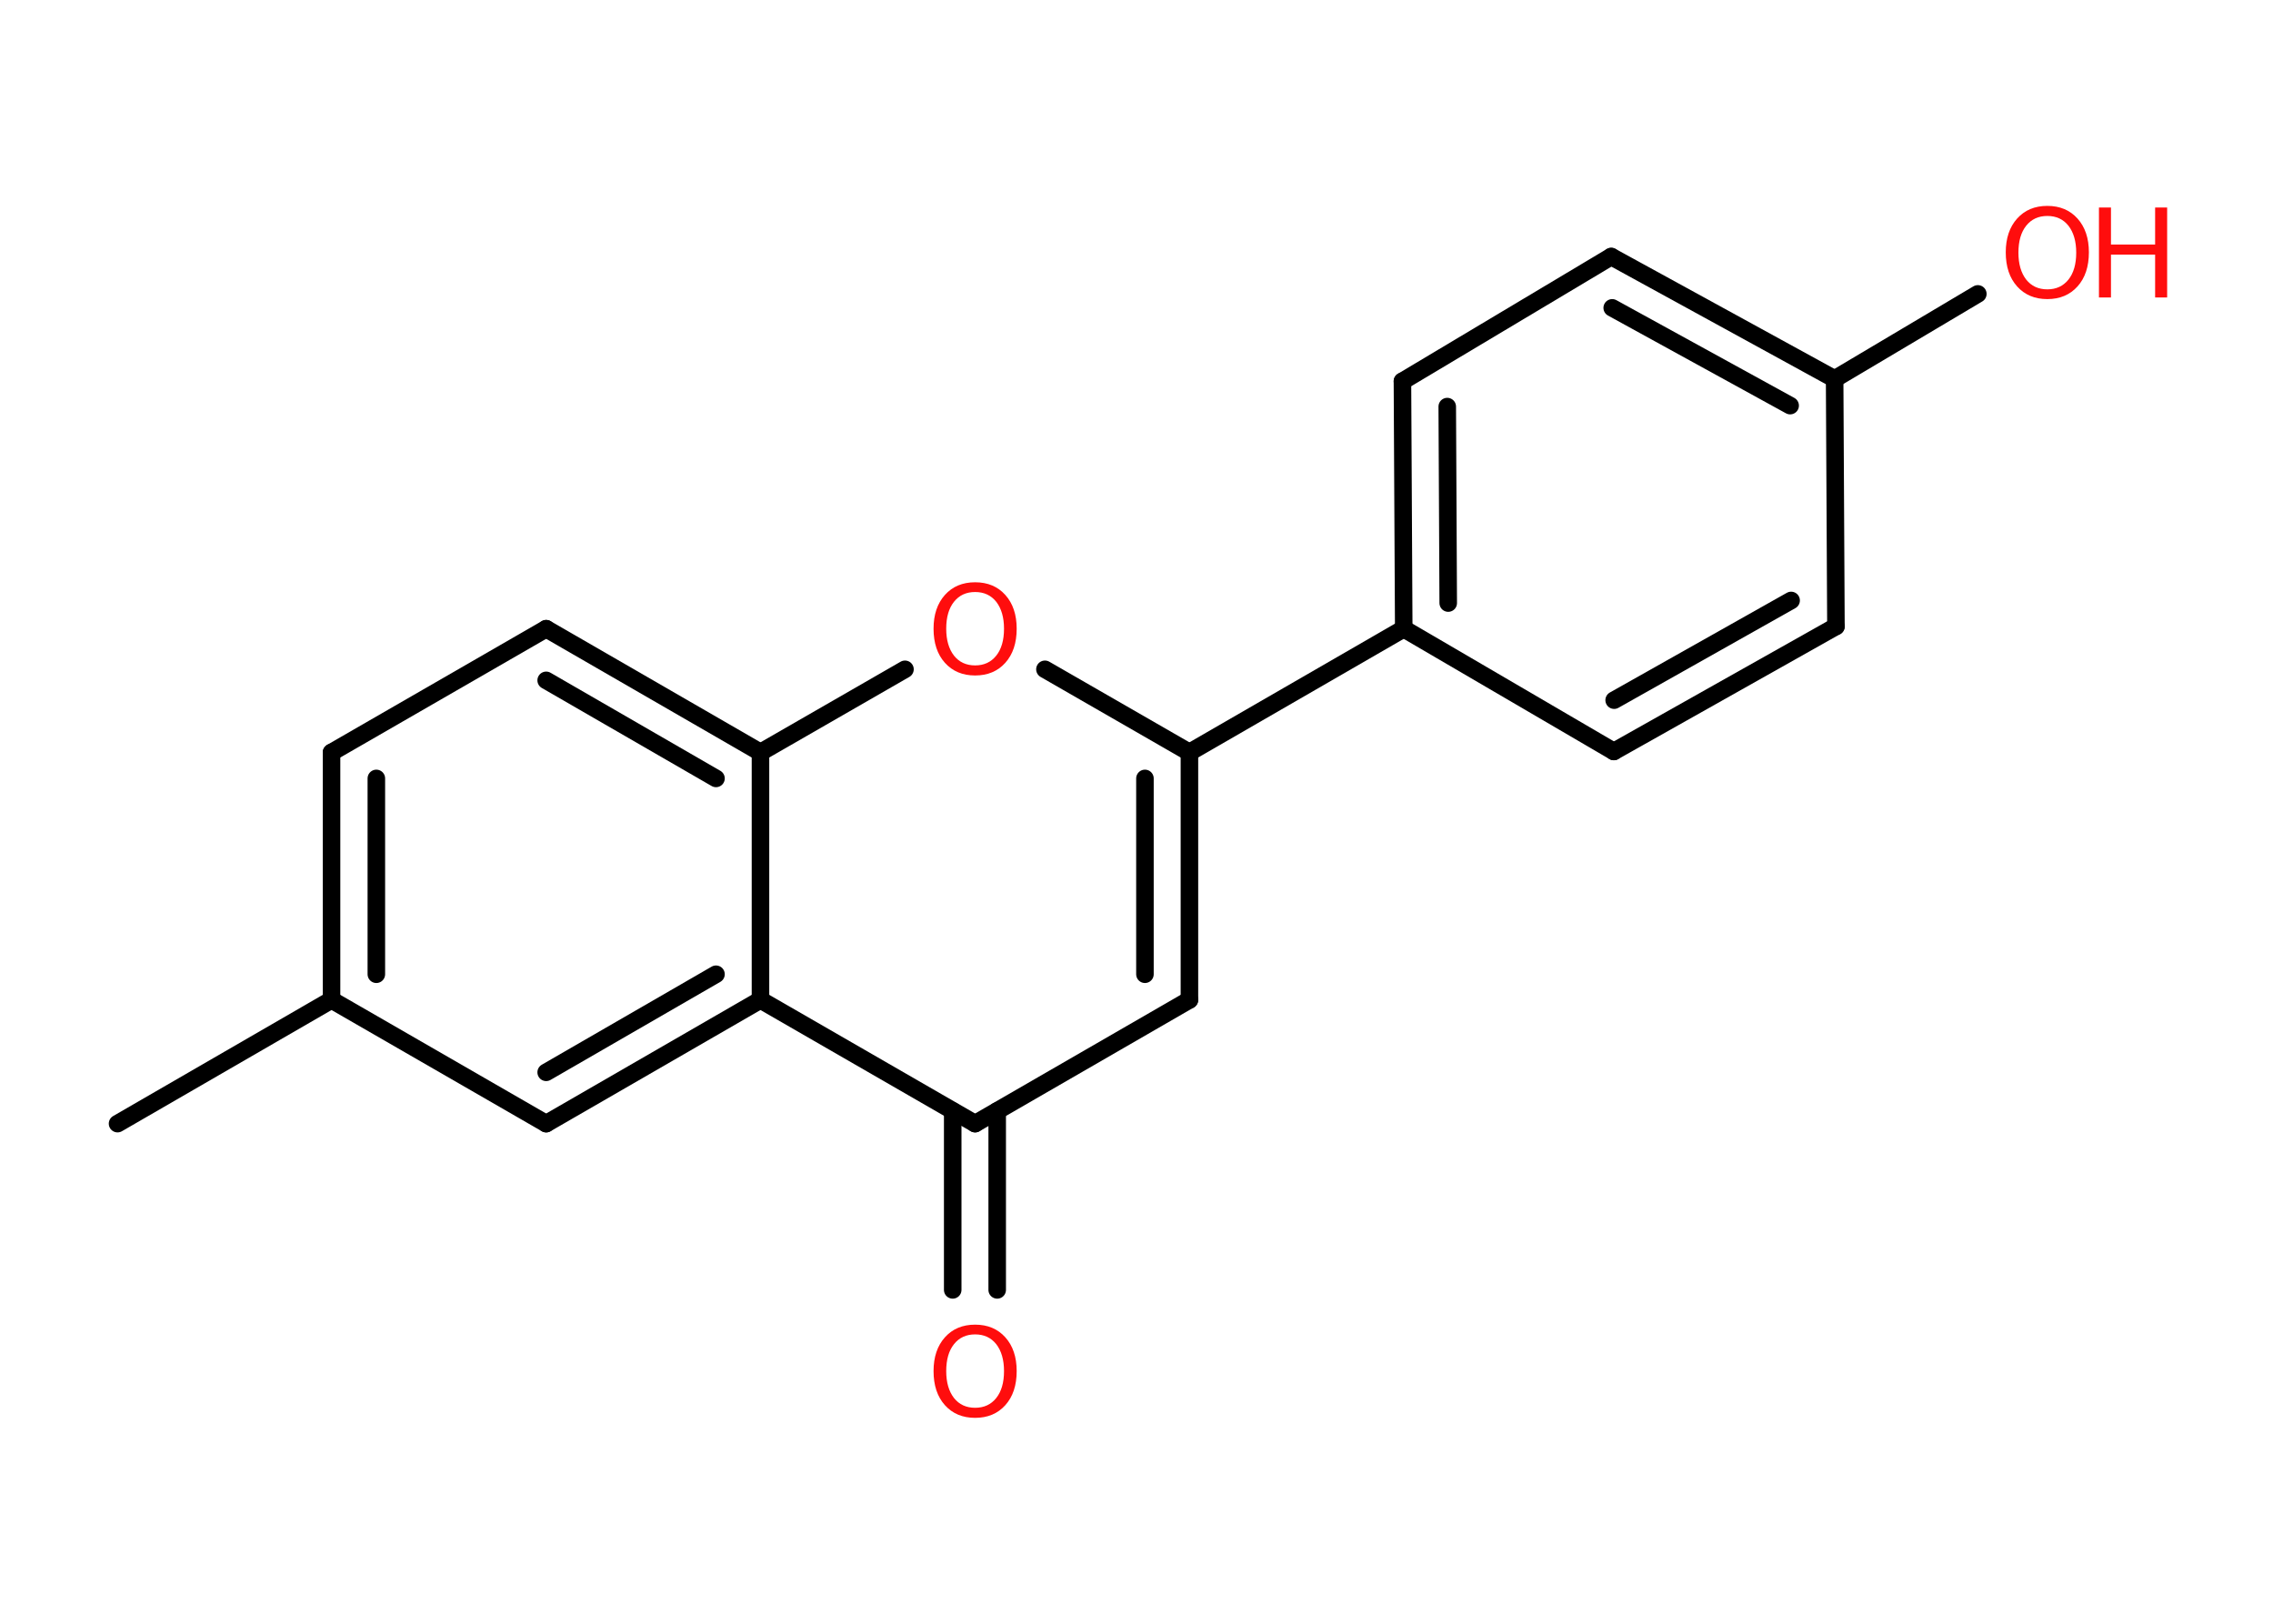 <?xml version='1.0' encoding='UTF-8'?>
<!DOCTYPE svg PUBLIC "-//W3C//DTD SVG 1.1//EN" "http://www.w3.org/Graphics/SVG/1.1/DTD/svg11.dtd">
<svg version='1.2' xmlns='http://www.w3.org/2000/svg' xmlns:xlink='http://www.w3.org/1999/xlink' width='70.0mm' height='50.0mm' viewBox='0 0 70.0 50.0'>
  <desc>Generated by the Chemistry Development Kit (http://github.com/cdk)</desc>
  <g stroke-linecap='round' stroke-linejoin='round' stroke='#000000' stroke-width='.54' fill='#FF0D0D'>
    <rect x='.0' y='.0' width='70.0' height='50.0' fill='#FFFFFF' stroke='none'/>
    <g id='mol1' class='mol'>
      <line id='mol1bnd1' class='bond' x1='3.62' y1='34.6' x2='10.21' y2='30.79'/>
      <g id='mol1bnd2' class='bond'>
        <line x1='10.21' y1='23.17' x2='10.21' y2='30.79'/>
        <line x1='11.59' y1='23.97' x2='11.59' y2='30.0'/>
      </g>
      <line id='mol1bnd3' class='bond' x1='10.21' y1='23.17' x2='16.82' y2='19.36'/>
      <g id='mol1bnd4' class='bond'>
        <line x1='23.42' y1='23.17' x2='16.82' y2='19.36'/>
        <line x1='22.05' y1='23.97' x2='16.82' y2='20.95'/>
      </g>
      <line id='mol1bnd5' class='bond' x1='23.42' y1='23.17' x2='27.87' y2='20.61'/>
      <line id='mol1bnd6' class='bond' x1='32.18' y1='20.61' x2='36.63' y2='23.17'/>
      <line id='mol1bnd7' class='bond' x1='36.63' y1='23.17' x2='43.23' y2='19.36'/>
      <g id='mol1bnd8' class='bond'>
        <line x1='43.19' y1='11.74' x2='43.23' y2='19.36'/>
        <line x1='44.57' y1='12.52' x2='44.6' y2='18.57'/>
      </g>
      <line id='mol1bnd9' class='bond' x1='43.19' y1='11.74' x2='49.62' y2='7.9'/>
      <g id='mol1bnd10' class='bond'>
        <line x1='56.5' y1='11.67' x2='49.62' y2='7.9'/>
        <line x1='55.13' y1='12.49' x2='49.65' y2='9.48'/>
      </g>
      <line id='mol1bnd11' class='bond' x1='56.5' y1='11.67' x2='60.91' y2='9.05'/>
      <line id='mol1bnd12' class='bond' x1='56.5' y1='11.67' x2='56.54' y2='19.29'/>
      <g id='mol1bnd13' class='bond'>
        <line x1='49.7' y1='23.14' x2='56.54' y2='19.29'/>
        <line x1='49.71' y1='21.56' x2='55.16' y2='18.49'/>
      </g>
      <line id='mol1bnd14' class='bond' x1='43.23' y1='19.36' x2='49.7' y2='23.14'/>
      <g id='mol1bnd15' class='bond'>
        <line x1='36.63' y1='30.79' x2='36.63' y2='23.17'/>
        <line x1='35.26' y1='30.0' x2='35.26' y2='23.97'/>
      </g>
      <line id='mol1bnd16' class='bond' x1='36.63' y1='30.79' x2='30.03' y2='34.6'/>
      <g id='mol1bnd17' class='bond'>
        <line x1='30.71' y1='34.21' x2='30.71' y2='39.72'/>
        <line x1='29.34' y1='34.21' x2='29.34' y2='39.72'/>
      </g>
      <line id='mol1bnd18' class='bond' x1='30.03' y1='34.6' x2='23.42' y2='30.79'/>
      <line id='mol1bnd19' class='bond' x1='23.42' y1='23.17' x2='23.42' y2='30.79'/>
      <g id='mol1bnd20' class='bond'>
        <line x1='16.82' y1='34.6' x2='23.42' y2='30.79'/>
        <line x1='16.82' y1='33.02' x2='22.05' y2='30.0'/>
      </g>
      <line id='mol1bnd21' class='bond' x1='10.21' y1='30.79' x2='16.82' y2='34.6'/>
      <path id='mol1atm6' class='atom' d='M30.03 18.23q-.41 .0 -.65 .3q-.24 .3 -.24 .83q.0 .52 .24 .83q.24 .3 .65 .3q.41 .0 .65 -.3q.24 -.3 .24 -.83q.0 -.52 -.24 -.83q-.24 -.3 -.65 -.3zM30.03 17.93q.58 .0 .93 .39q.35 .39 .35 1.04q.0 .66 -.35 1.05q-.35 .39 -.93 .39q-.58 .0 -.93 -.39q-.35 -.39 -.35 -1.05q.0 -.65 .35 -1.04q.35 -.39 .93 -.39z' stroke='none'/>
      <g id='mol1atm12' class='atom'>
        <path d='M63.05 6.65q-.41 .0 -.65 .3q-.24 .3 -.24 .83q.0 .52 .24 .83q.24 .3 .65 .3q.41 .0 .65 -.3q.24 -.3 .24 -.83q.0 -.52 -.24 -.83q-.24 -.3 -.65 -.3zM63.05 6.34q.58 .0 .93 .39q.35 .39 .35 1.04q.0 .66 -.35 1.05q-.35 .39 -.93 .39q-.58 .0 -.93 -.39q-.35 -.39 -.35 -1.05q.0 -.65 .35 -1.04q.35 -.39 .93 -.39z' stroke='none'/>
        <path d='M64.64 6.39h.37v1.14h1.36v-1.14h.37v2.77h-.37v-1.32h-1.36v1.32h-.37v-2.77z' stroke='none'/>
      </g>
      <path id='mol1atm17' class='atom' d='M30.03 41.09q-.41 .0 -.65 .3q-.24 .3 -.24 .83q.0 .52 .24 .83q.24 .3 .65 .3q.41 .0 .65 -.3q.24 -.3 .24 -.83q.0 -.52 -.24 -.83q-.24 -.3 -.65 -.3zM30.03 40.79q.58 .0 .93 .39q.35 .39 .35 1.04q.0 .66 -.35 1.05q-.35 .39 -.93 .39q-.58 .0 -.93 -.39q-.35 -.39 -.35 -1.05q.0 -.65 .35 -1.04q.35 -.39 .93 -.39z' stroke='none'/>
    </g>
  </g>
</svg>
